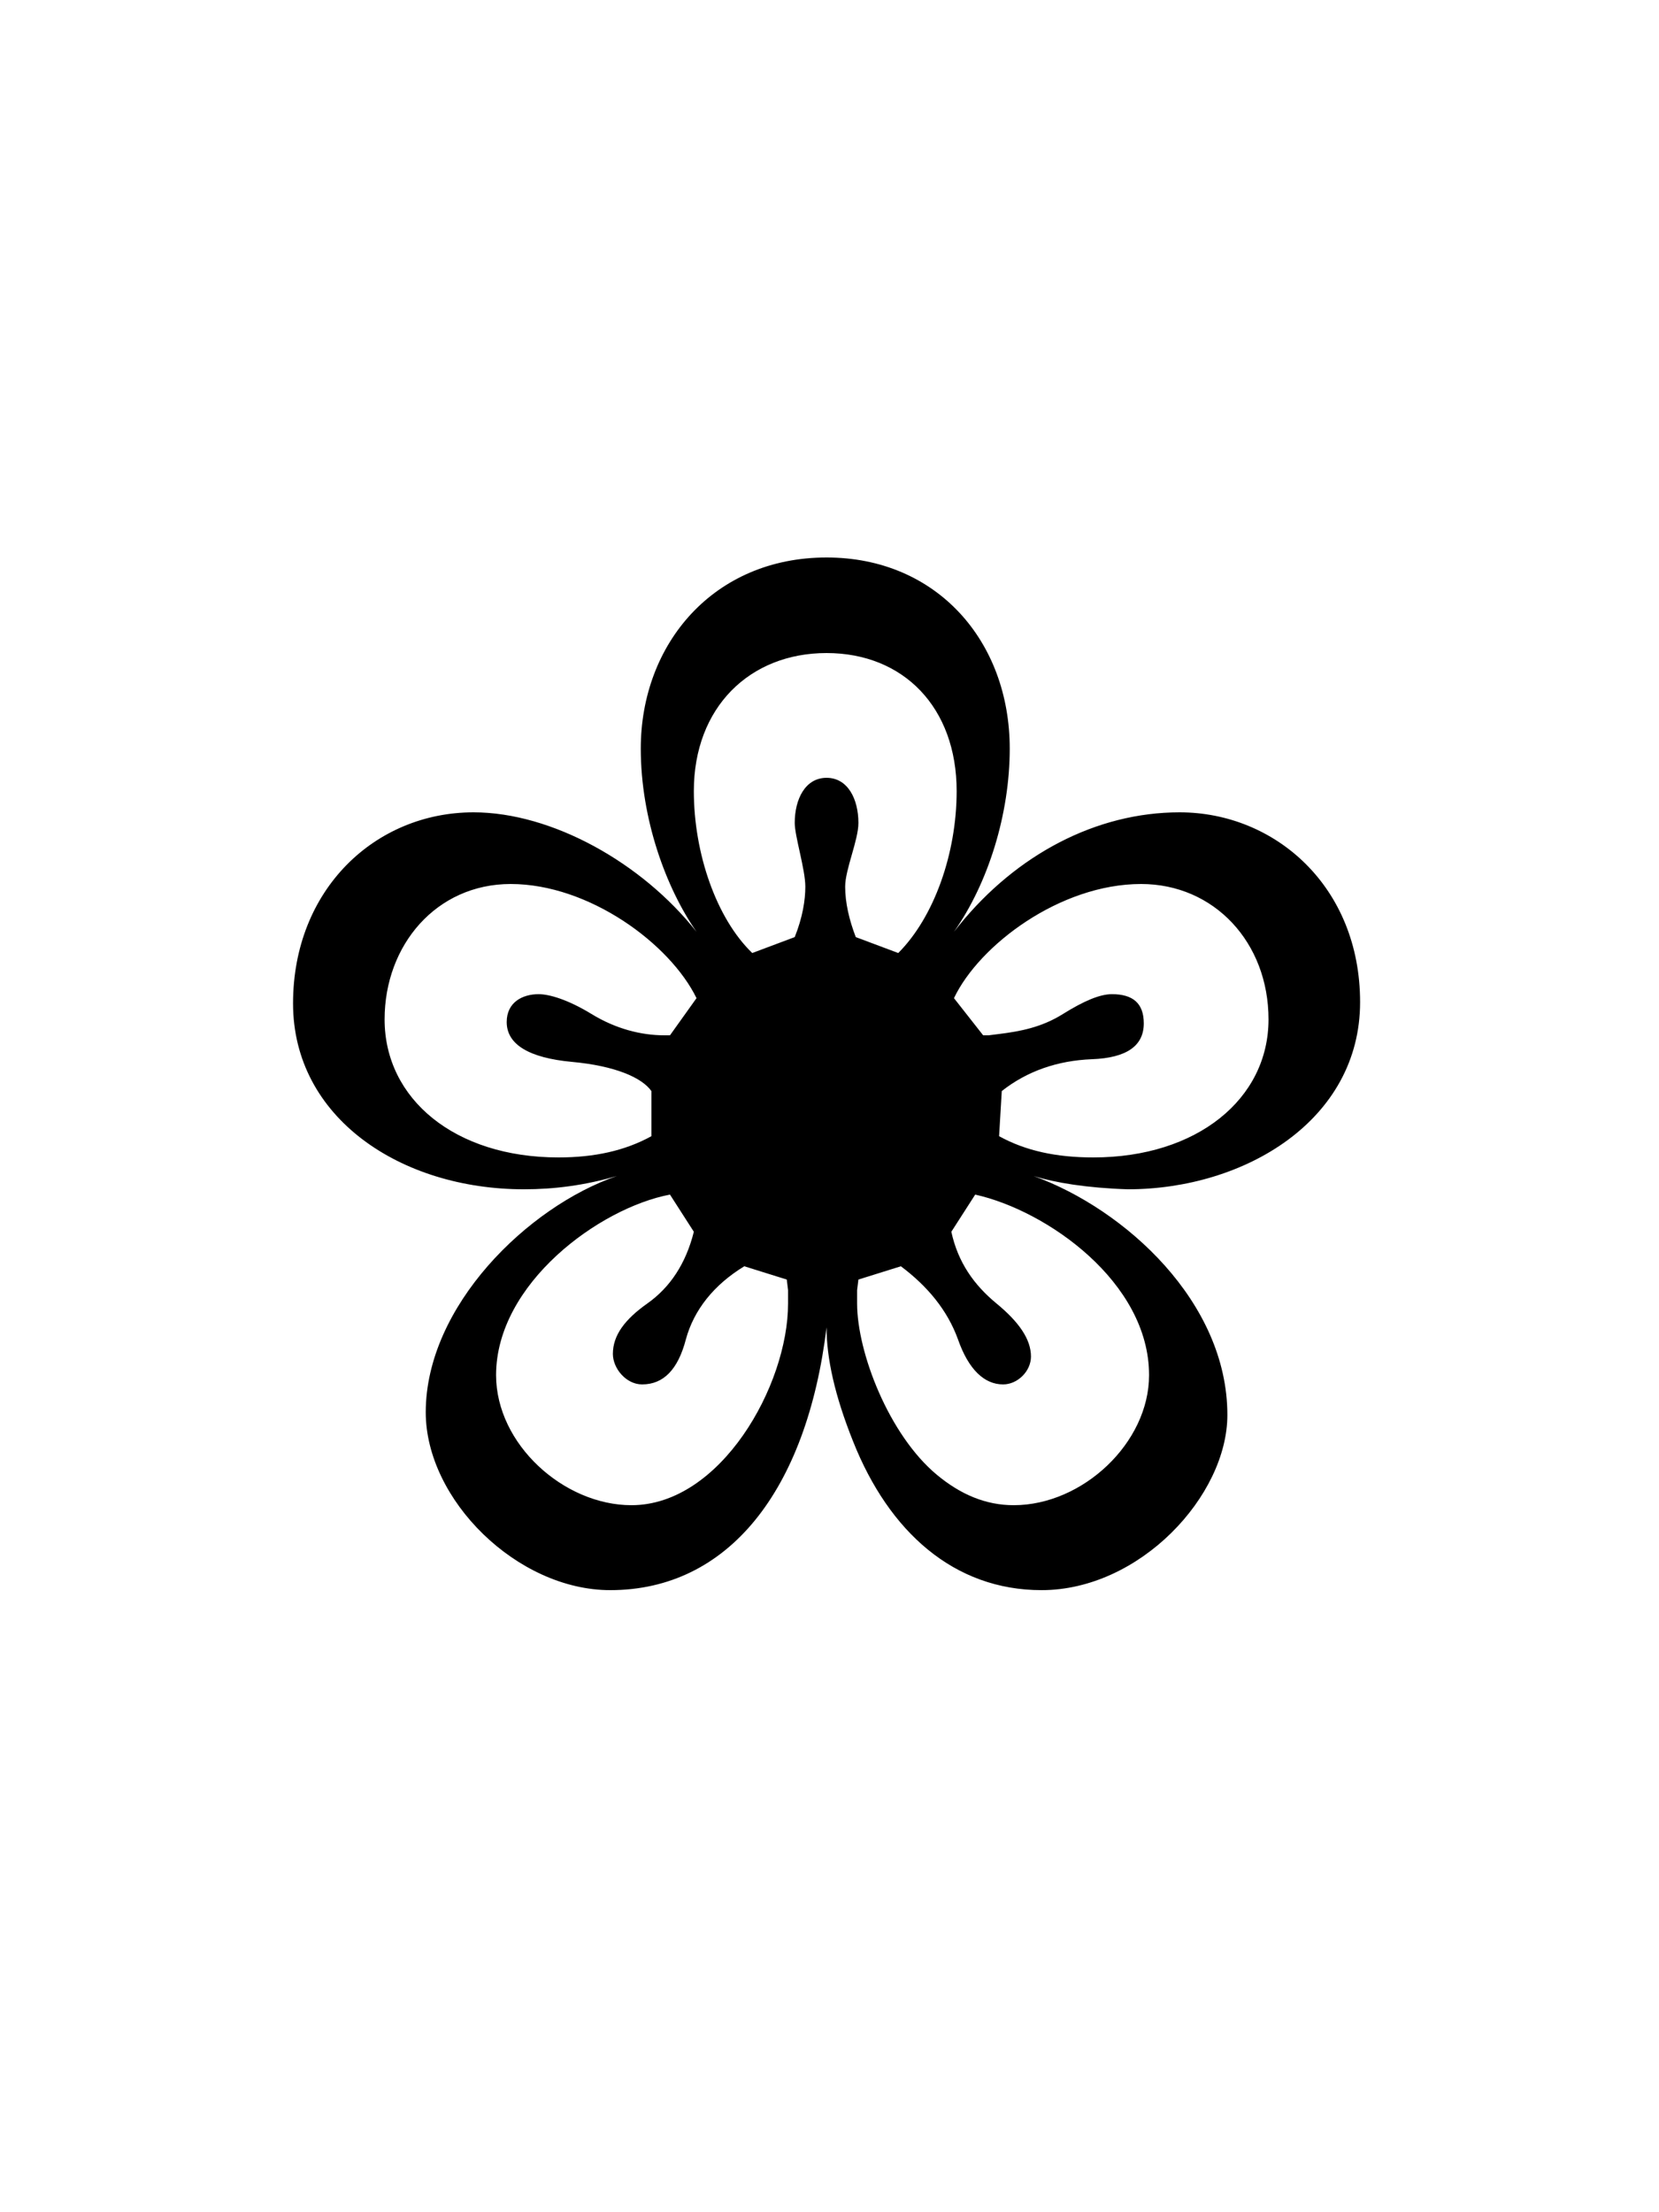 <svg width="75" height="100" viewBox="0 0 75 100" fill="none" xmlns="http://www.w3.org/2000/svg">
<path d="M27.587 71.88C23.387 71.88 19.247 67.8 19.247 63.84C19.247 59.04 23.867 54.54 27.887 53.16C26.448 53.58 25.067 53.76 23.688 53.76C18.108 53.76 13.248 50.52 13.248 45.36C13.248 40.2 16.968 36.72 21.407 36.72C24.948 36.72 29.027 39 31.488 42.12C30.108 40.14 28.968 37.02 28.968 33.84C28.968 29.1 32.267 25.2 37.367 25.2C42.347 25.2 45.648 28.98 45.648 33.84C45.648 36.78 44.688 39.9 43.127 42.12L43.367 41.82C45.947 38.64 49.547 36.72 53.328 36.72C57.648 36.72 61.487 40.08 61.487 45.3C61.487 50.64 56.267 53.76 50.987 53.76C49.127 53.7 47.688 53.46 46.727 53.16C50.867 54.66 55.487 58.86 55.487 63.96C55.487 67.62 51.528 71.88 47.087 71.88C43.127 71.88 40.188 69.24 38.568 65.16C37.727 63.06 37.367 61.38 37.367 60C36.468 67.38 32.928 71.88 27.587 71.88ZM34.008 43.08L35.928 42.36C36.288 41.46 36.407 40.68 36.407 40.08C36.407 39.3 35.928 37.8 35.928 37.2C35.928 36.12 36.407 35.16 37.367 35.16C38.328 35.16 38.807 36.12 38.807 37.2C38.807 37.98 38.208 39.3 38.208 40.08C38.208 40.8 38.388 41.58 38.688 42.36L40.608 43.08C42.227 41.46 43.248 38.58 43.248 35.76C43.248 31.98 40.847 29.52 37.367 29.52C33.888 29.52 31.367 31.98 31.367 35.76C31.367 38.58 32.388 41.52 34.008 43.08ZM25.247 52.32C26.867 52.32 28.247 52.02 29.448 51.36V49.32C29.027 48.72 27.828 48.18 25.848 48C23.927 47.82 22.907 47.22 22.907 46.2C22.907 45.3 23.628 44.94 24.348 44.94C24.828 44.94 25.668 45.18 26.747 45.84C27.828 46.5 28.968 46.8 30.047 46.8H30.288L31.488 45.12C30.288 42.66 26.628 39.96 23.087 39.96C19.727 39.96 17.387 42.72 17.387 46.08C17.387 49.68 20.567 52.32 25.247 52.32ZM49.428 52.32C54.108 52.32 57.347 49.68 57.347 46.08C57.347 42.6 54.888 39.96 51.587 39.96C47.928 39.96 44.267 42.72 43.127 45.12L44.447 46.8H44.688L45.167 46.74C46.127 46.62 47.087 46.44 48.047 45.84C49.008 45.24 49.727 44.94 50.267 44.94C51.227 44.94 51.708 45.36 51.708 46.26C51.708 47.28 50.928 47.82 49.367 47.88C47.807 47.94 46.428 48.42 45.288 49.32L45.167 51.36C46.367 52.02 47.748 52.32 49.428 52.32ZM28.547 68.04C32.568 68.04 35.627 62.64 35.627 58.92V58.32L35.568 57.84L33.648 57.24C32.267 58.08 31.367 59.22 31.008 60.54C30.648 61.92 29.988 62.58 29.027 62.58C28.308 62.58 27.707 61.86 27.707 61.2C27.707 60.36 28.247 59.64 29.267 58.92C30.288 58.2 31.008 57.12 31.367 55.68L30.288 54C27.108 54.6 22.427 58.02 22.427 62.16C22.427 65.28 25.488 68.04 28.547 68.04ZM45.828 68.04C48.947 68.04 51.947 65.22 51.947 62.16C51.947 57.96 47.328 54.72 44.087 54L43.008 55.68C43.307 57.06 44.028 58.08 45.047 58.92C46.068 59.76 46.608 60.54 46.608 61.32C46.608 61.98 46.008 62.58 45.347 62.58C44.508 62.58 43.788 61.92 43.307 60.54C42.828 59.22 41.928 58.14 40.727 57.24L38.807 57.84L38.748 58.32V58.92C38.748 61.14 40.188 64.86 42.347 66.66C43.428 67.56 44.568 68.04 45.828 68.04Z" fill="black"/>
</svg>
